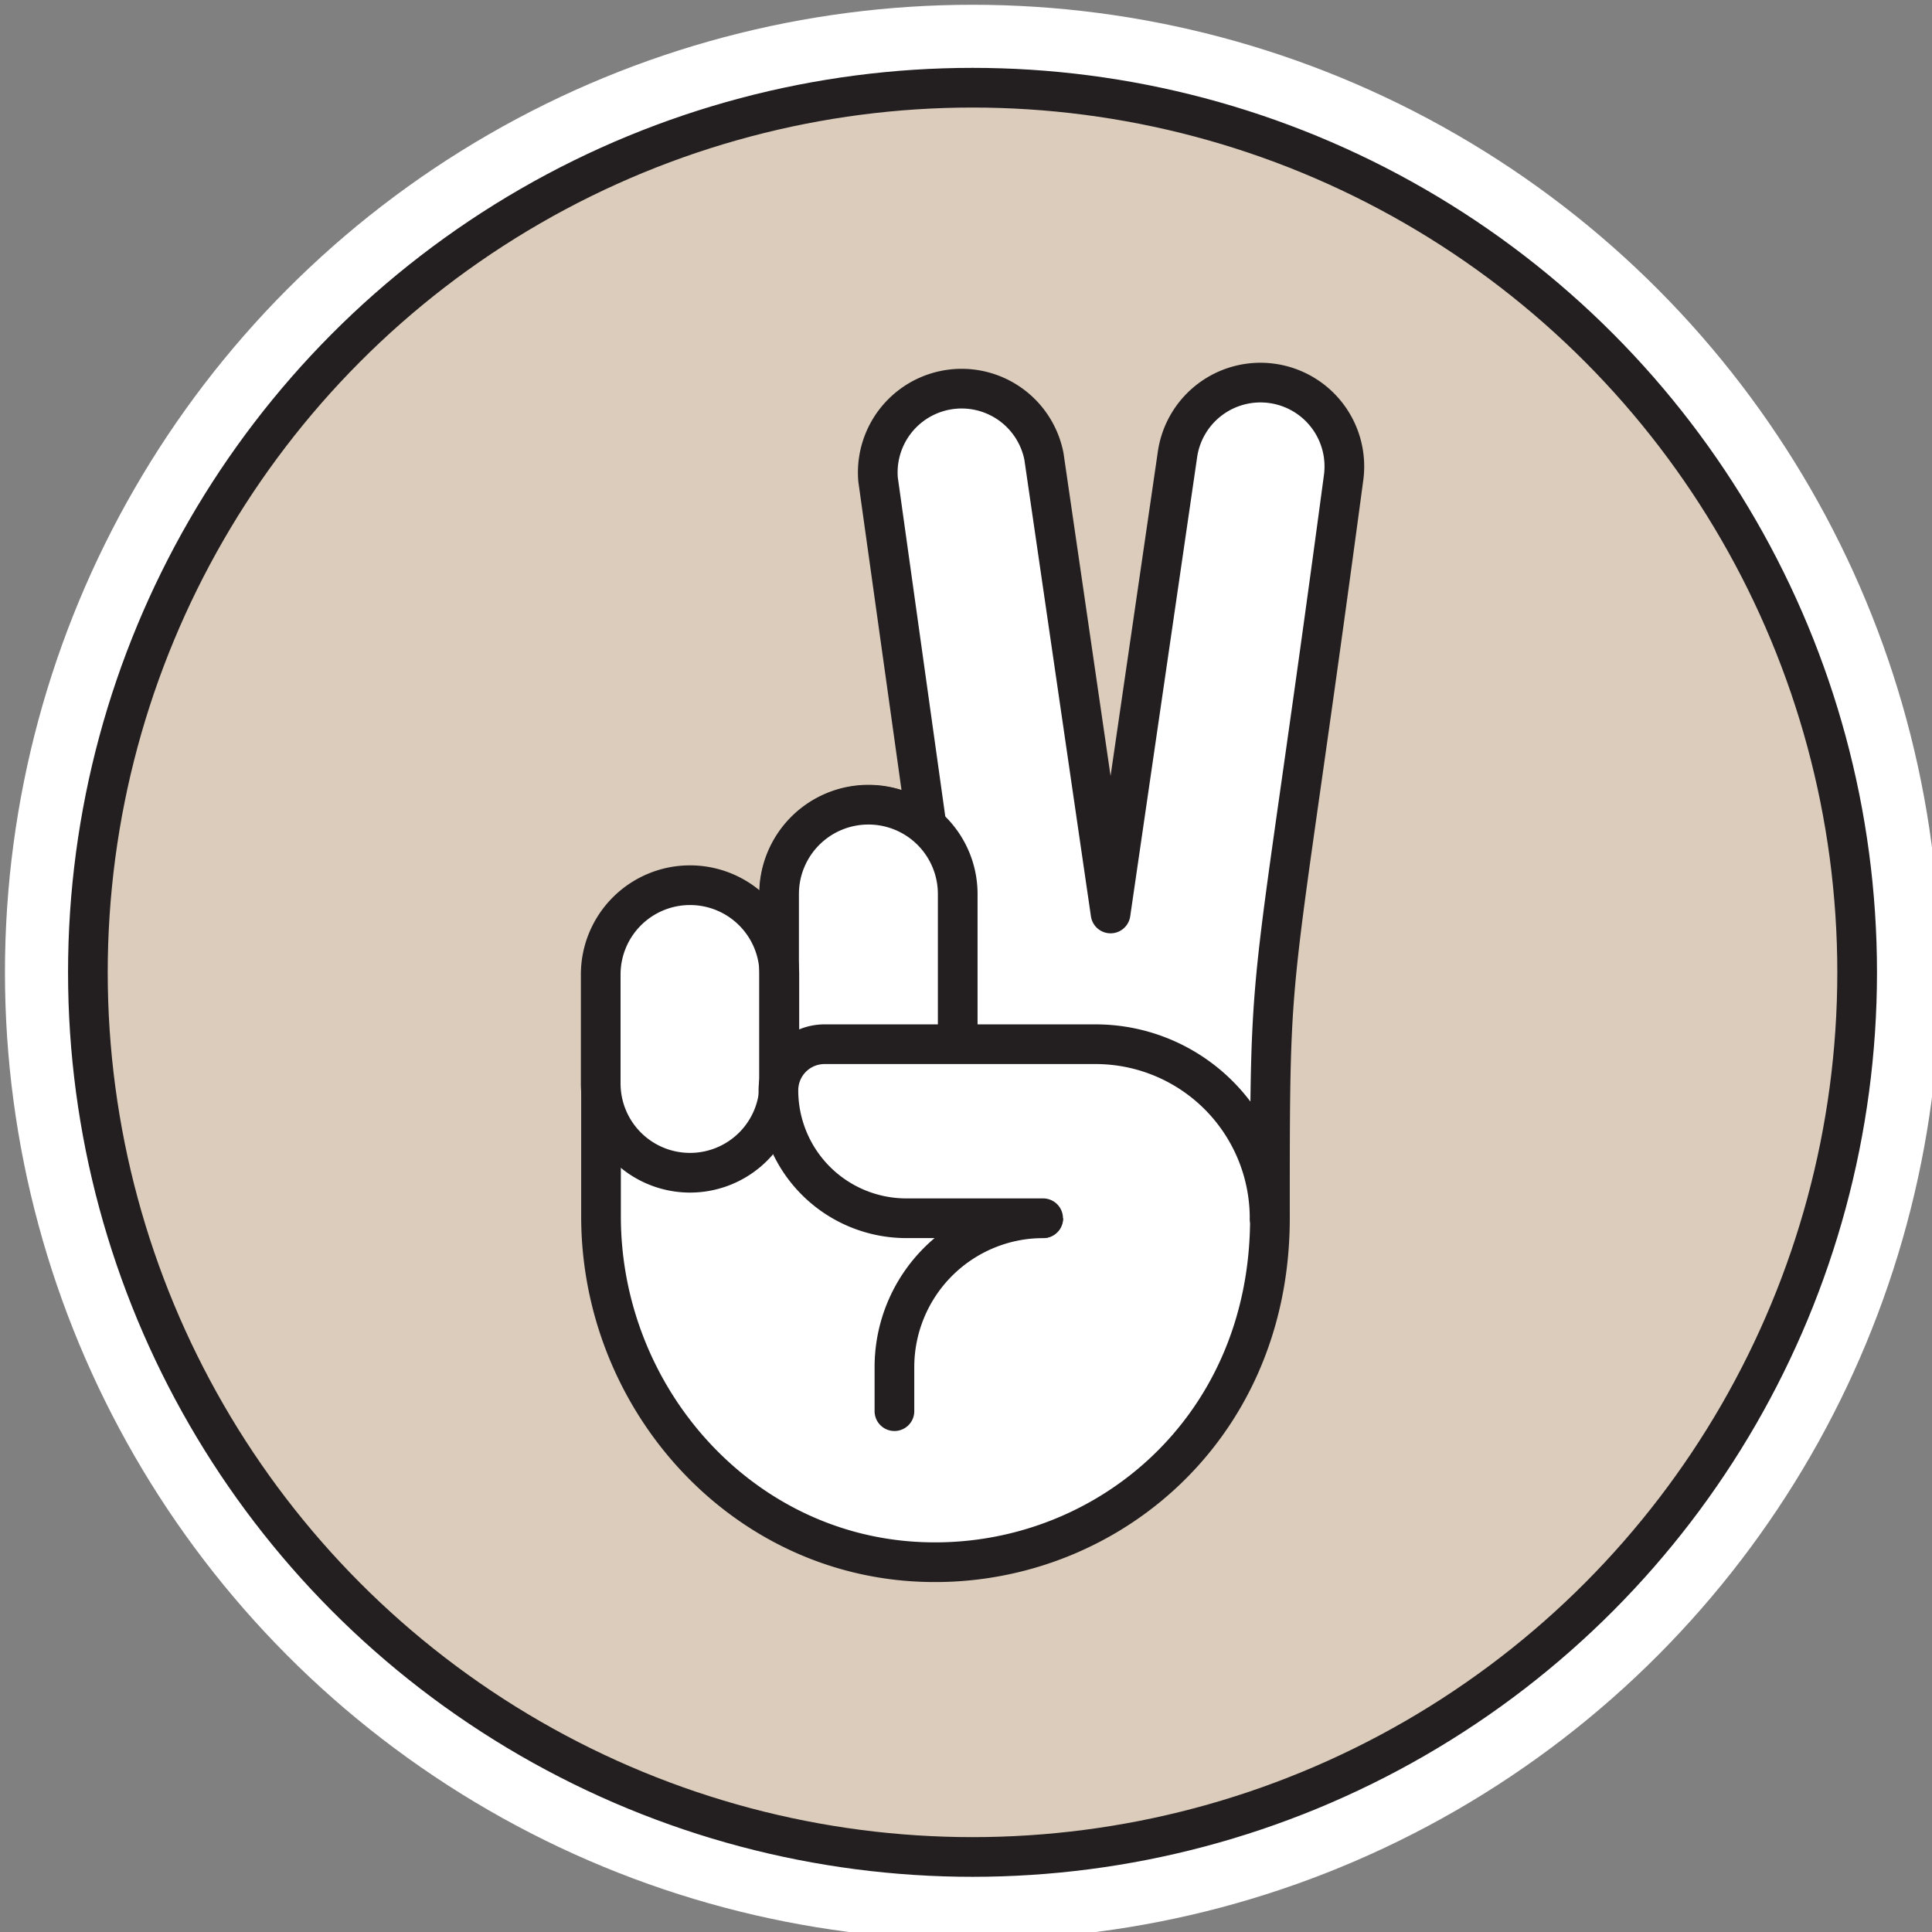 <?xml version="1.0" encoding="UTF-8" standalone="no"?>
<!-- Created with Inkscape (http://www.inkscape.org/) -->

<svg
   width="120.38mm"
   height="120.38mm"
   version="1.1"
   viewBox="0 0 120.38 120.38"
   id="svg1029"
   sodipodi:docname="scissors.svg"
   inkscape:version="1.1.2 (1:1.1+202202050950+0a00cf5339)"
   xmlns:inkscape="http://www.inkscape.org/namespaces/inkscape"
   xmlns:sodipodi="http://sodipodi.sourceforge.net/DTD/sodipodi-0.dtd"
   xmlns="http://www.w3.org/2000/svg"
   xmlns:svg="http://www.w3.org/2000/svg">
  <rect x="0" y="0" width="120.38" height="120.38" fill="#808080" stroke="none"/>
  <sodipodi:namedview
     id="namedview1031"
     pagecolor="#505050"
     bordercolor="#eeeeee"
     borderopacity="1"
     inkscape:pageshadow="0"
     inkscape:pageopacity="0"
     inkscape:pagecheckerboard="0"
     inkscape:document-units="mm"
     showgrid="false"
     inkscape:zoom="1.5297392"
     inkscape:cx="189.24795"
     inkscape:cy="227.48976"
     inkscape:window-width="1918"
     inkscape:window-height="878"
     inkscape:window-x="0"
     inkscape:window-y="24"
     inkscape:window-maximized="1"
     inkscape:current-layer="g1023" />
  <defs
     id="defs999">
    <style
       id="style997">.cls-1{isolation:isolate;}.cls-2{fill:#cfdfff;}.cls-3{opacity:0.3;mix-blend-mode:multiply;}.cls-4{fill:#fff;}.cls-5{fill:#ffe84a;}.cls-5,.cls-6,.cls-7,.cls-8{stroke:#231f20;stroke-width:9.33px;}.cls-5,.cls-7,.cls-8{stroke-miterlimit:10;}.cls-6{fill:none;stroke-linecap:round;stroke-linejoin:round;}.cls-7{fill:#00e1d4;}.cls-8{fill:#f1baf5;}</style>
  </defs>
  <g
     transform="translate(-118.62,-150.04)"
     id="g1027">
    <g
       transform="matrix(0.265,0,0,0.265,-80.021,-36.708)"
       style="isolation:isolate"
       data-name="Layer 1"
       id="g1025">
      <g
         transform="translate(0.003,0.002)"
         id="g1023">
        <circle
           class="cls-4"
           cx="978.25"
           cy="933.33"
           r="227.5"
           id="circle1001" />
        <circle
           class="cls-8"
           cx="978.25"
           cy="933.33"
           r="208"
           fill="#dcccbb"
           id="circle1003"
           style="fill:#dcccbb;fill-opacity:1" />
        <path
           class="cls-4"
           d="m 1048.7,794.86 a 19.71,19.71 0 0 0 -22.27,16.79 L 1010.71,919.49 995.04,812 a 19.72,19.72 0 0 0 -39,5.45 L 967.46,899 a 21,21 0 0 0 -34.62,15.91 v 18.93 a 21,21 0 0 0 -41.94,0 v 56.86 c 0,41.89 31.61,78.46 73.41,81.16 43.06,2.79 83.87,-29.71 83.87,-80.68 0,-67.31 0,-44.82 17.3,-174 a 19.71,19.71 0 0 0 -16.78,-22.32 z"
           id="path1005" />
        <path
           class="cls-6"
           d="m 994.89,991.15 a 35,35 0 0 0 -35,35 v 10.36"
           id="path1007" />
        <path
           class="cls-6"
           d="m 1048.7,794.86 a 19.71,19.71 0 0 0 -22.27,16.79 L 1010.71,919.49 995.04,812 a 19.72,19.72 0 0 0 -39,5.45 L 967.46,899 a 21,21 0 0 0 -34.62,15.91 v 18.93 a 21,21 0 0 0 -41.94,0 v 56.86 c 0,41.89 31.61,78.46 73.41,81.16 43.06,2.79 83.87,-29.71 83.87,-80.68 0,-67.31 0,-44.82 17.3,-174 a 19.71,19.71 0 0 0 -16.78,-22.32 z"
           id="path1009" />
        <path
           class="cls-4"
           d="m 911.83,912.84 a 21,21 0 0 0 -21,21 v 25.61 a 21,21 0 0 0 21,21 21,21 0 0 0 21,-21 v -25.64 a 21,21 0 0 0 -21,-20.97 z"
           id="path1011" />
        <path
           class="cls-4"
           d="m 953.77,893.91 a 21,21 0 0 0 -21,21 v 44.54 a 21,21 0 0 0 21,21 21,21 0 0 0 21,-21 v -44.57 a 21,21 0 0 0 -21,-20.97 z"
           id="path1013" />
        <path
           class="cls-6"
           d="m 911.83,912.84 a 21,21 0 0 0 -21,21 v 25.61 a 21,21 0 0 0 21,21 21,21 0 0 0 21,-21 v -25.64 a 21,21 0 0 0 -21,-20.97 z"
           id="path1015" />
        <path
           class="cls-6"
           d="m 953.77,893.91 a 21,21 0 0 0 -21,21 v 44.54 a 21,21 0 0 0 21,21 21,21 0 0 0 21,-21 v -44.57 a 21,21 0 0 0 -21,-20.97 z"
           id="path1017" />
        <path
           class="cls-4"
           d="m 1048.1,991.15 a 40.92,40.92 0 0 0 -40.92,-40.92 h -63.72 a 10.84,10.84 0 0 0 -10.85,10.84 30.08,30.08 0 0 0 30.08,30.08 h 32.16"
           id="path1019" />
        <path
           class="cls-6"
           d="m 1048.1,991.15 a 40.92,40.92 0 0 0 -40.92,-40.92 h -63.72 a 10.84,10.84 0 0 0 -10.85,10.84 30.08,30.08 0 0 0 30.08,30.08 h 32.16"
           id="path1021" />
      </g>
    </g>
  </g>
</svg>
